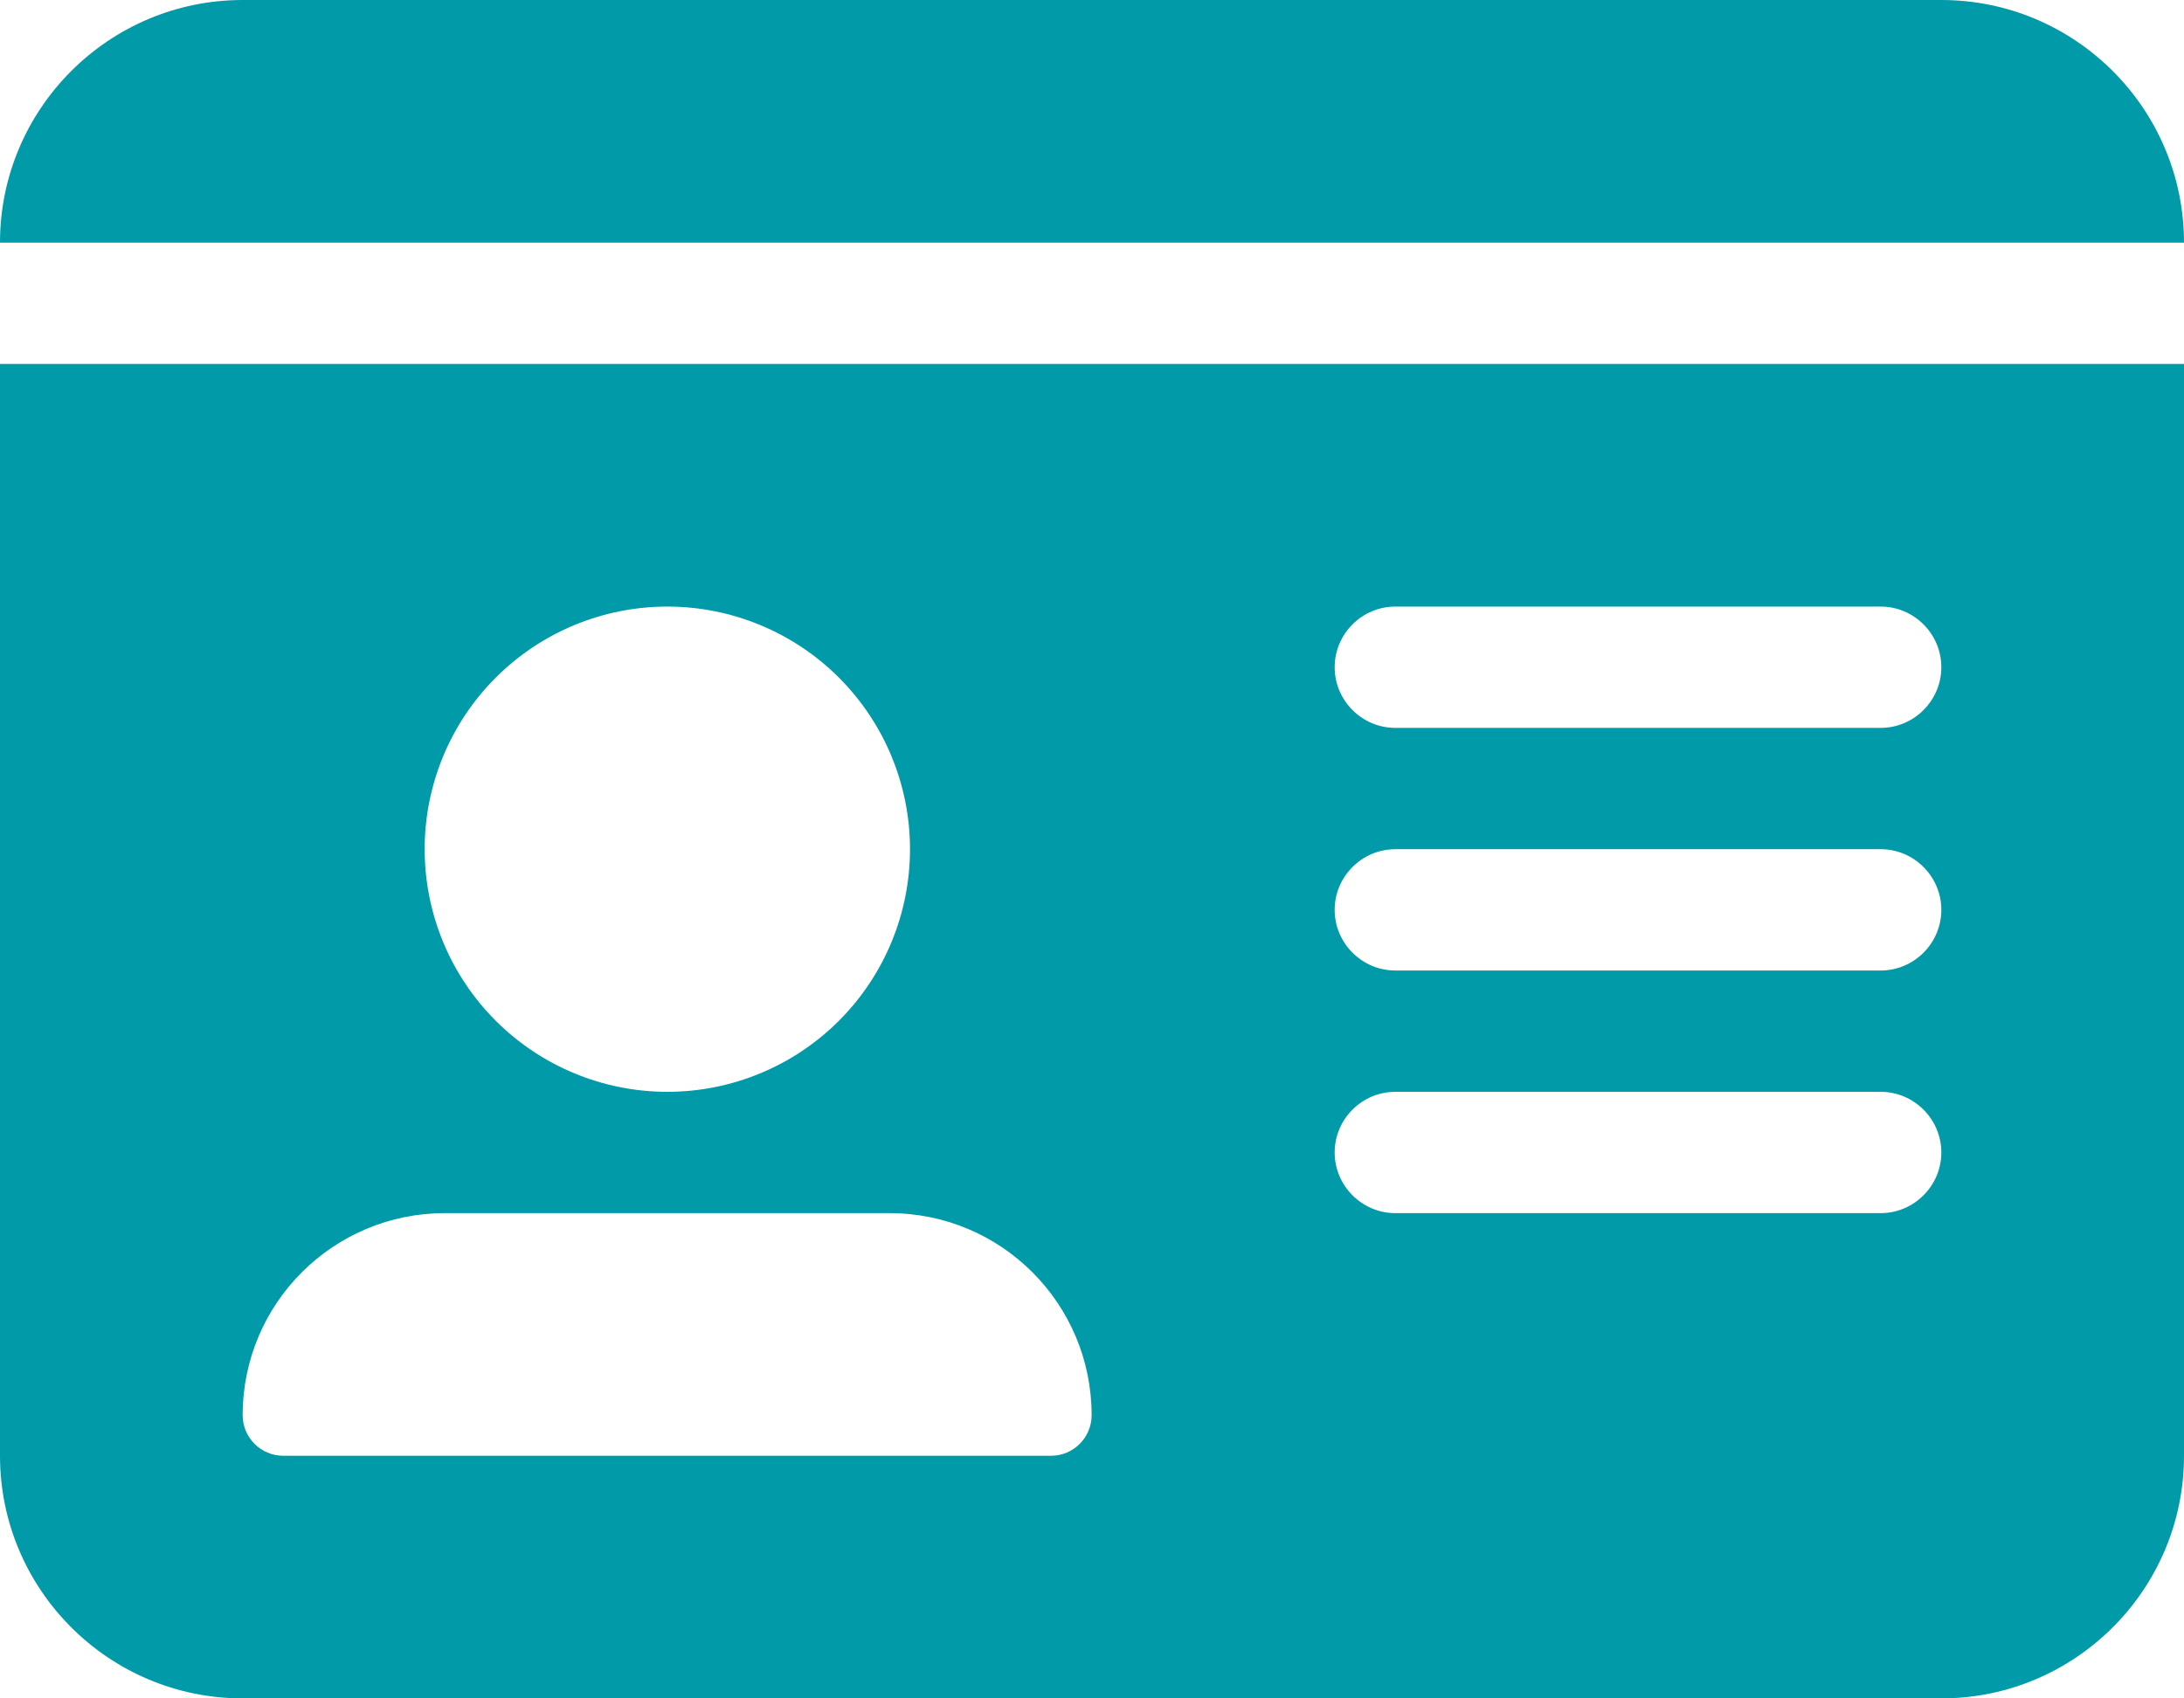 <svg width="576" height="448" viewBox="0 0 576 448" fill="none" xmlns="http://www.w3.org/2000/svg">
<path d="M0 64H576C576 28.7 547.3 0 512 0H64C28.7 0 0 28.7 0 64ZM0 96V384C0 419.3 28.7 448 64 448H512C547.3 448 576 419.3 576 384V96H0ZM64 373.3C64 343.8 87.9 320 117.3 320H234.6C264.1 320 287.9 343.9 287.9 373.3C287.9 379.2 283.1 384 277.2 384H74.7C68.8 384 64 379.2 64 373.3ZM176 160C192.974 160 209.253 166.743 221.255 178.745C233.257 190.747 240 207.026 240 224C240 240.974 233.257 257.252 221.255 269.255C209.253 281.257 192.974 288 176 288C159.026 288 142.747 281.257 130.745 269.255C118.743 257.252 112 240.974 112 224C112 207.026 118.743 190.747 130.745 178.745C142.747 166.743 159.026 160 176 160ZM352 176C352 167.2 359.2 160 368 160H496C504.8 160 512 167.2 512 176C512 184.8 504.8 192 496 192H368C359.2 192 352 184.8 352 176ZM352 240C352 231.2 359.2 224 368 224H496C504.8 224 512 231.2 512 240C512 248.8 504.8 256 496 256H368C359.2 256 352 248.8 352 240ZM352 304C352 295.2 359.2 288 368 288H496C504.8 288 512 295.2 512 304C512 312.8 504.8 320 496 320H368C359.2 320 352 312.8 352 304Z" fill="#009AA9"/>
</svg>
